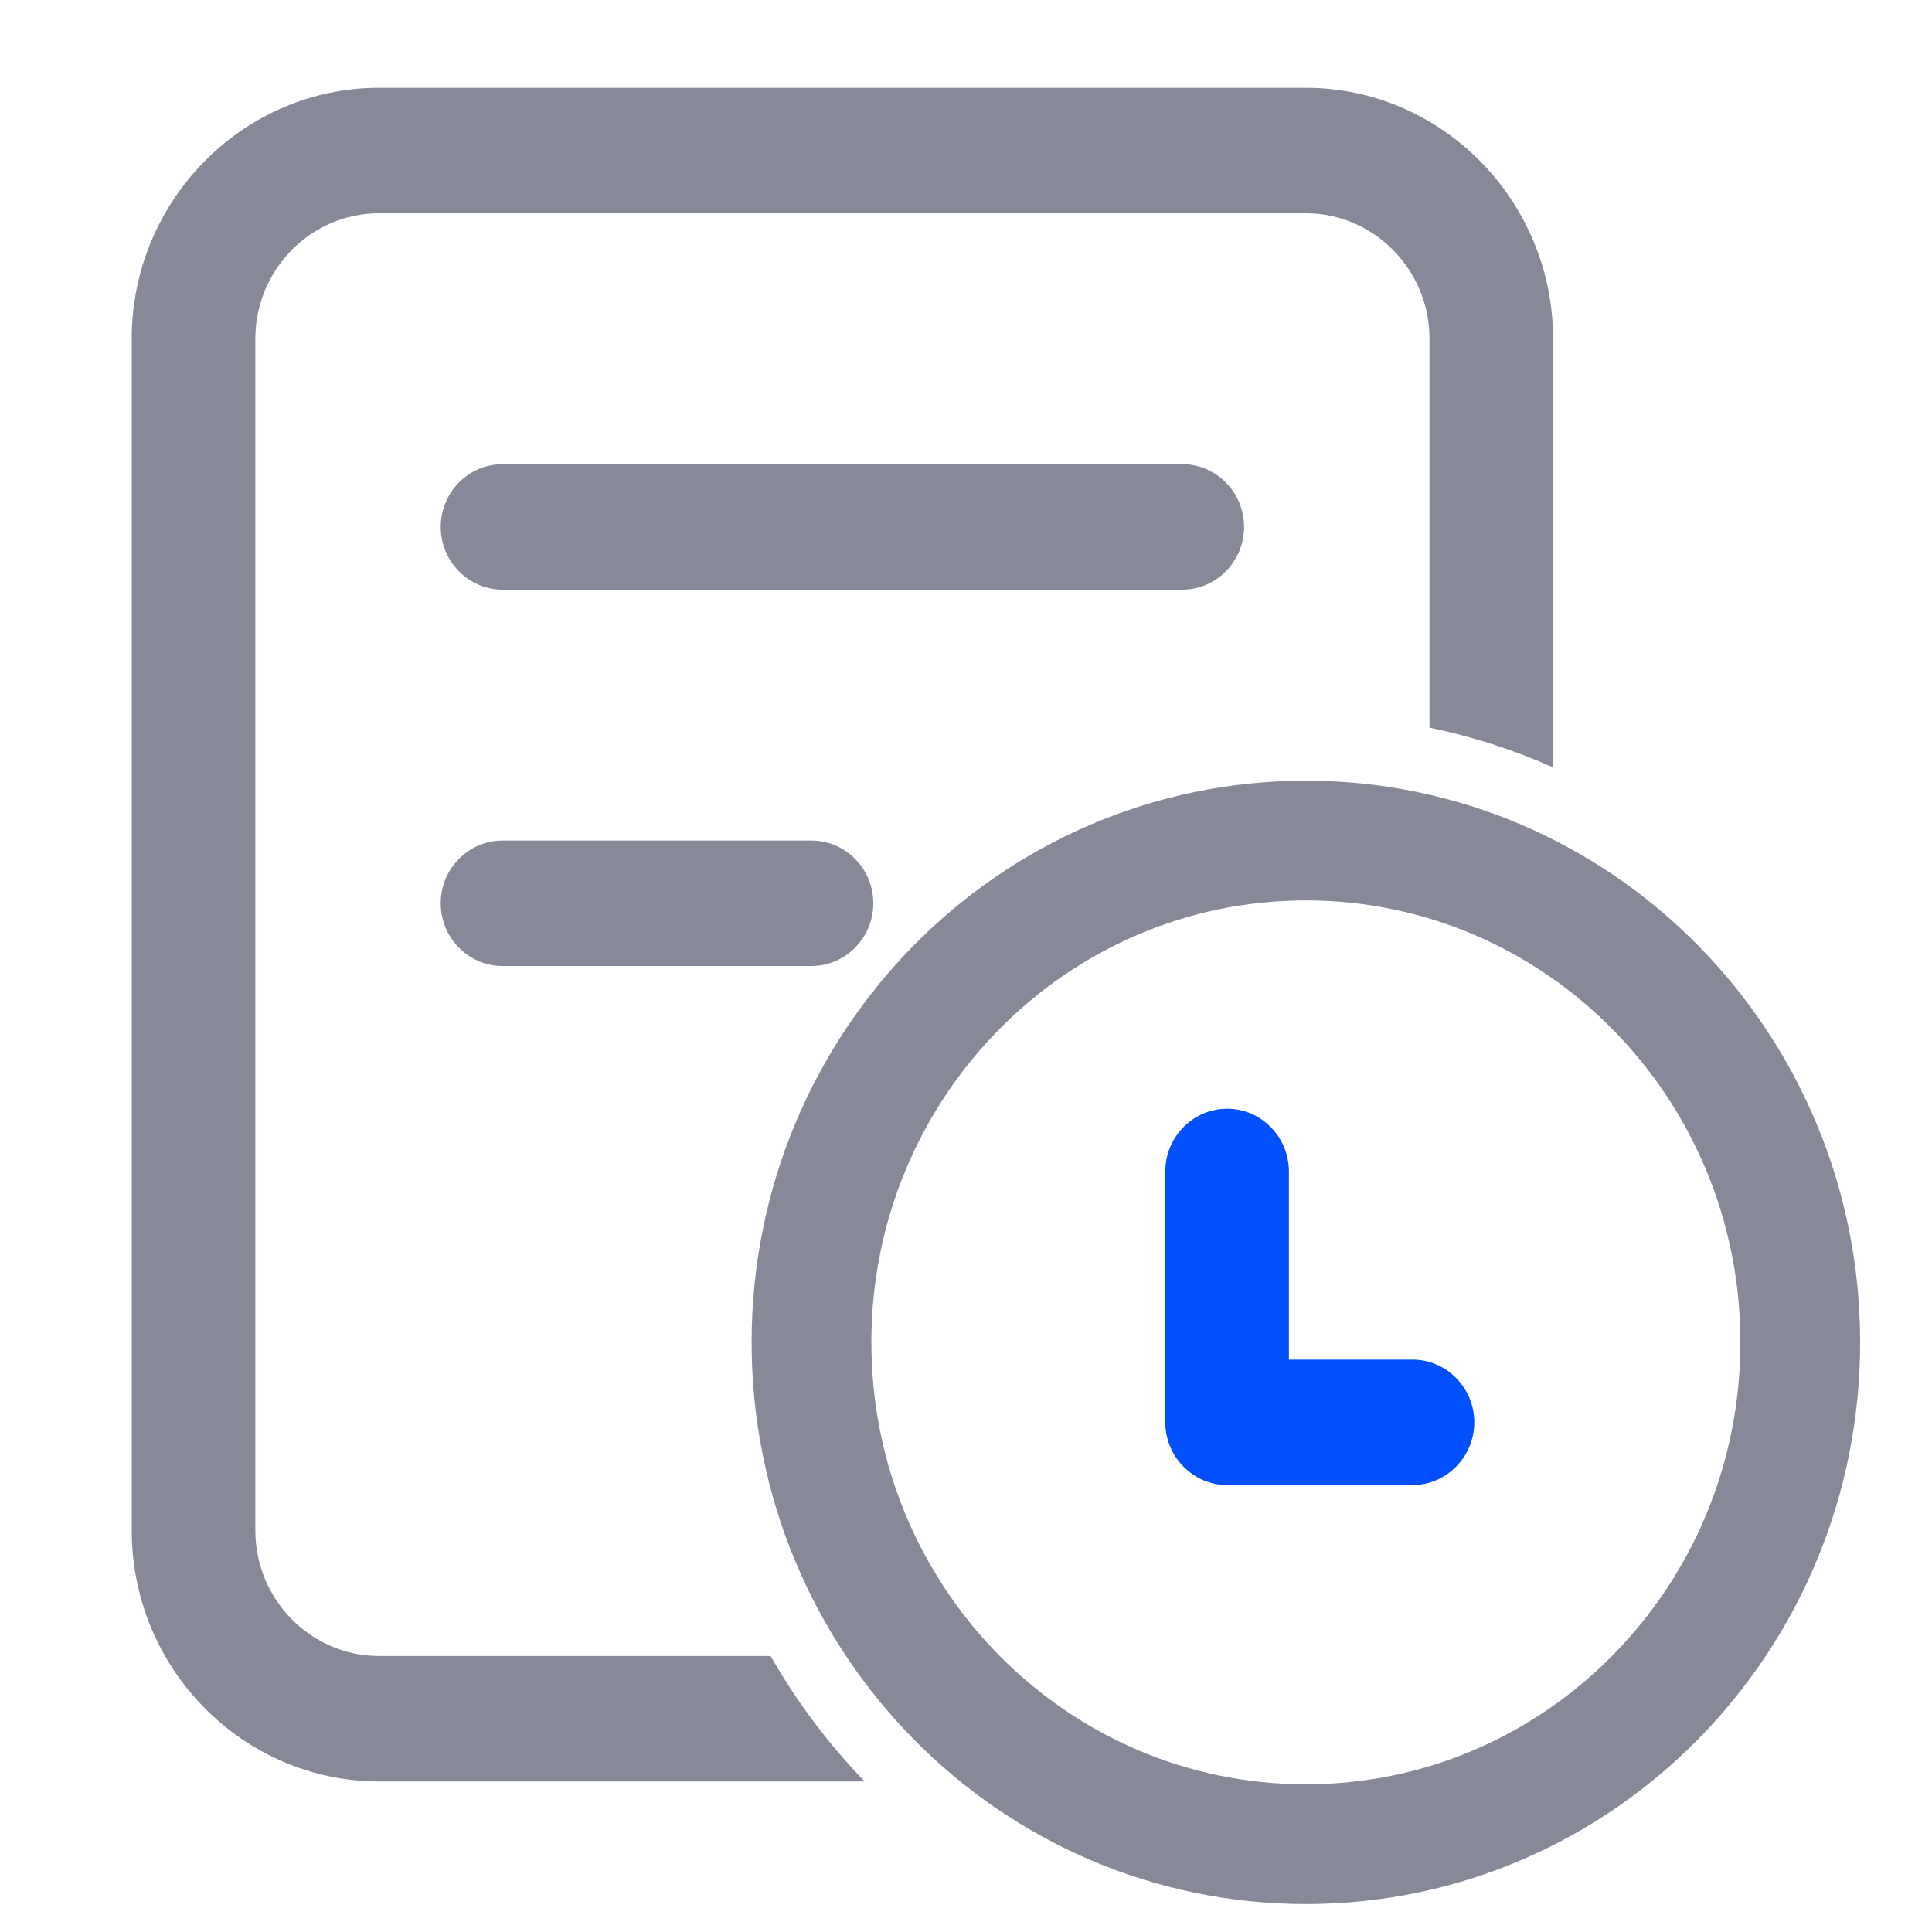 <?xml version="1.0" encoding="UTF-8"?>
<svg width="44px" height="44px" viewBox="0 0 44 44" version="1.1" xmlns="http://www.w3.org/2000/svg" xmlns:xlink="http://www.w3.org/1999/xlink">
    <title>icon_history3</title>
    <g id="Joybit蓝色" stroke="none" stroke-width="1" fill="none" fill-rule="evenodd">
        <g id="0-图标下载" transform="translate(-53, -238)">
            <g id="兑换记录" transform="translate(15, 238)">
                <g id="icon_history3" transform="translate(38, 0)">
                    <path d="M0,0 L44,0 L44,44 L0,44 L0,0 Z" id="矩形"></path>
                    <g id="history-fill" transform="translate(3, 2)" fill-rule="nonzero">
                        <path d="M23.926,11.429 L8.444,11.429 C7.67,11.429 7.037,10.786 7.037,10 C7.037,9.214 7.67,8.571 8.444,8.571 L23.926,8.571 C24.7,8.571 25.333,9.214 25.333,10 C25.333,10.786 24.7,11.429 23.926,11.429 Z M15.481,20 L8.444,20 C7.67,20 7.037,19.357 7.037,18.571 C7.037,17.786 7.67,17.143 8.444,17.143 L15.481,17.143 C16.256,17.143 16.889,17.786 16.889,18.571 C16.889,19.357 16.256,20 15.481,20 Z" id="形状" fill="#878999"></path>
                        <path d="M26.741,17.143 C20.522,17.143 15.481,22.26 15.481,28.571 C15.481,34.883 20.522,40 26.741,40 C32.959,40 38,34.883 38,28.571 C38,22.26 32.959,17.143 26.741,17.143 Z" id="路径" stroke="#878999" stroke-width="2.727"></path>
                        <path d="M30.576,30.392 C30.576,31.178 29.943,31.821 29.169,31.821 L24.947,31.821 C24.173,31.821 23.539,31.178 23.539,30.392 L23.539,24.678 C23.539,23.892 24.173,23.25 24.947,23.25 C25.721,23.25 26.354,23.892 26.354,24.678 L26.354,28.964 L29.169,28.964 C29.943,28.964 30.576,29.607 30.576,30.392 Z" id="路径" fill="#024FFD"></path>
                        <path d="M14.55,35.714 L5.63,35.714 C4.081,35.714 2.815,34.429 2.815,32.857 L2.815,5.714 C2.815,4.143 4.081,2.857 5.63,2.857 L26.741,2.857 C28.289,2.857 29.556,4.143 29.556,5.714 L29.556,14.572 C30.523,14.771 31.466,15.074 32.37,15.476 L32.37,5.714 C32.37,2.571 29.837,0 26.741,0 L5.63,0 C2.533,0 0,2.571 0,5.714 L0,32.857 C0,36 2.533,38.571 5.63,38.571 L16.691,38.571 C15.866,37.717 15.144,36.757 14.55,35.714 Z" id="路径" fill="#878999"></path>
                    </g>
                </g>
            </g>
        </g>
    </g>
</svg>